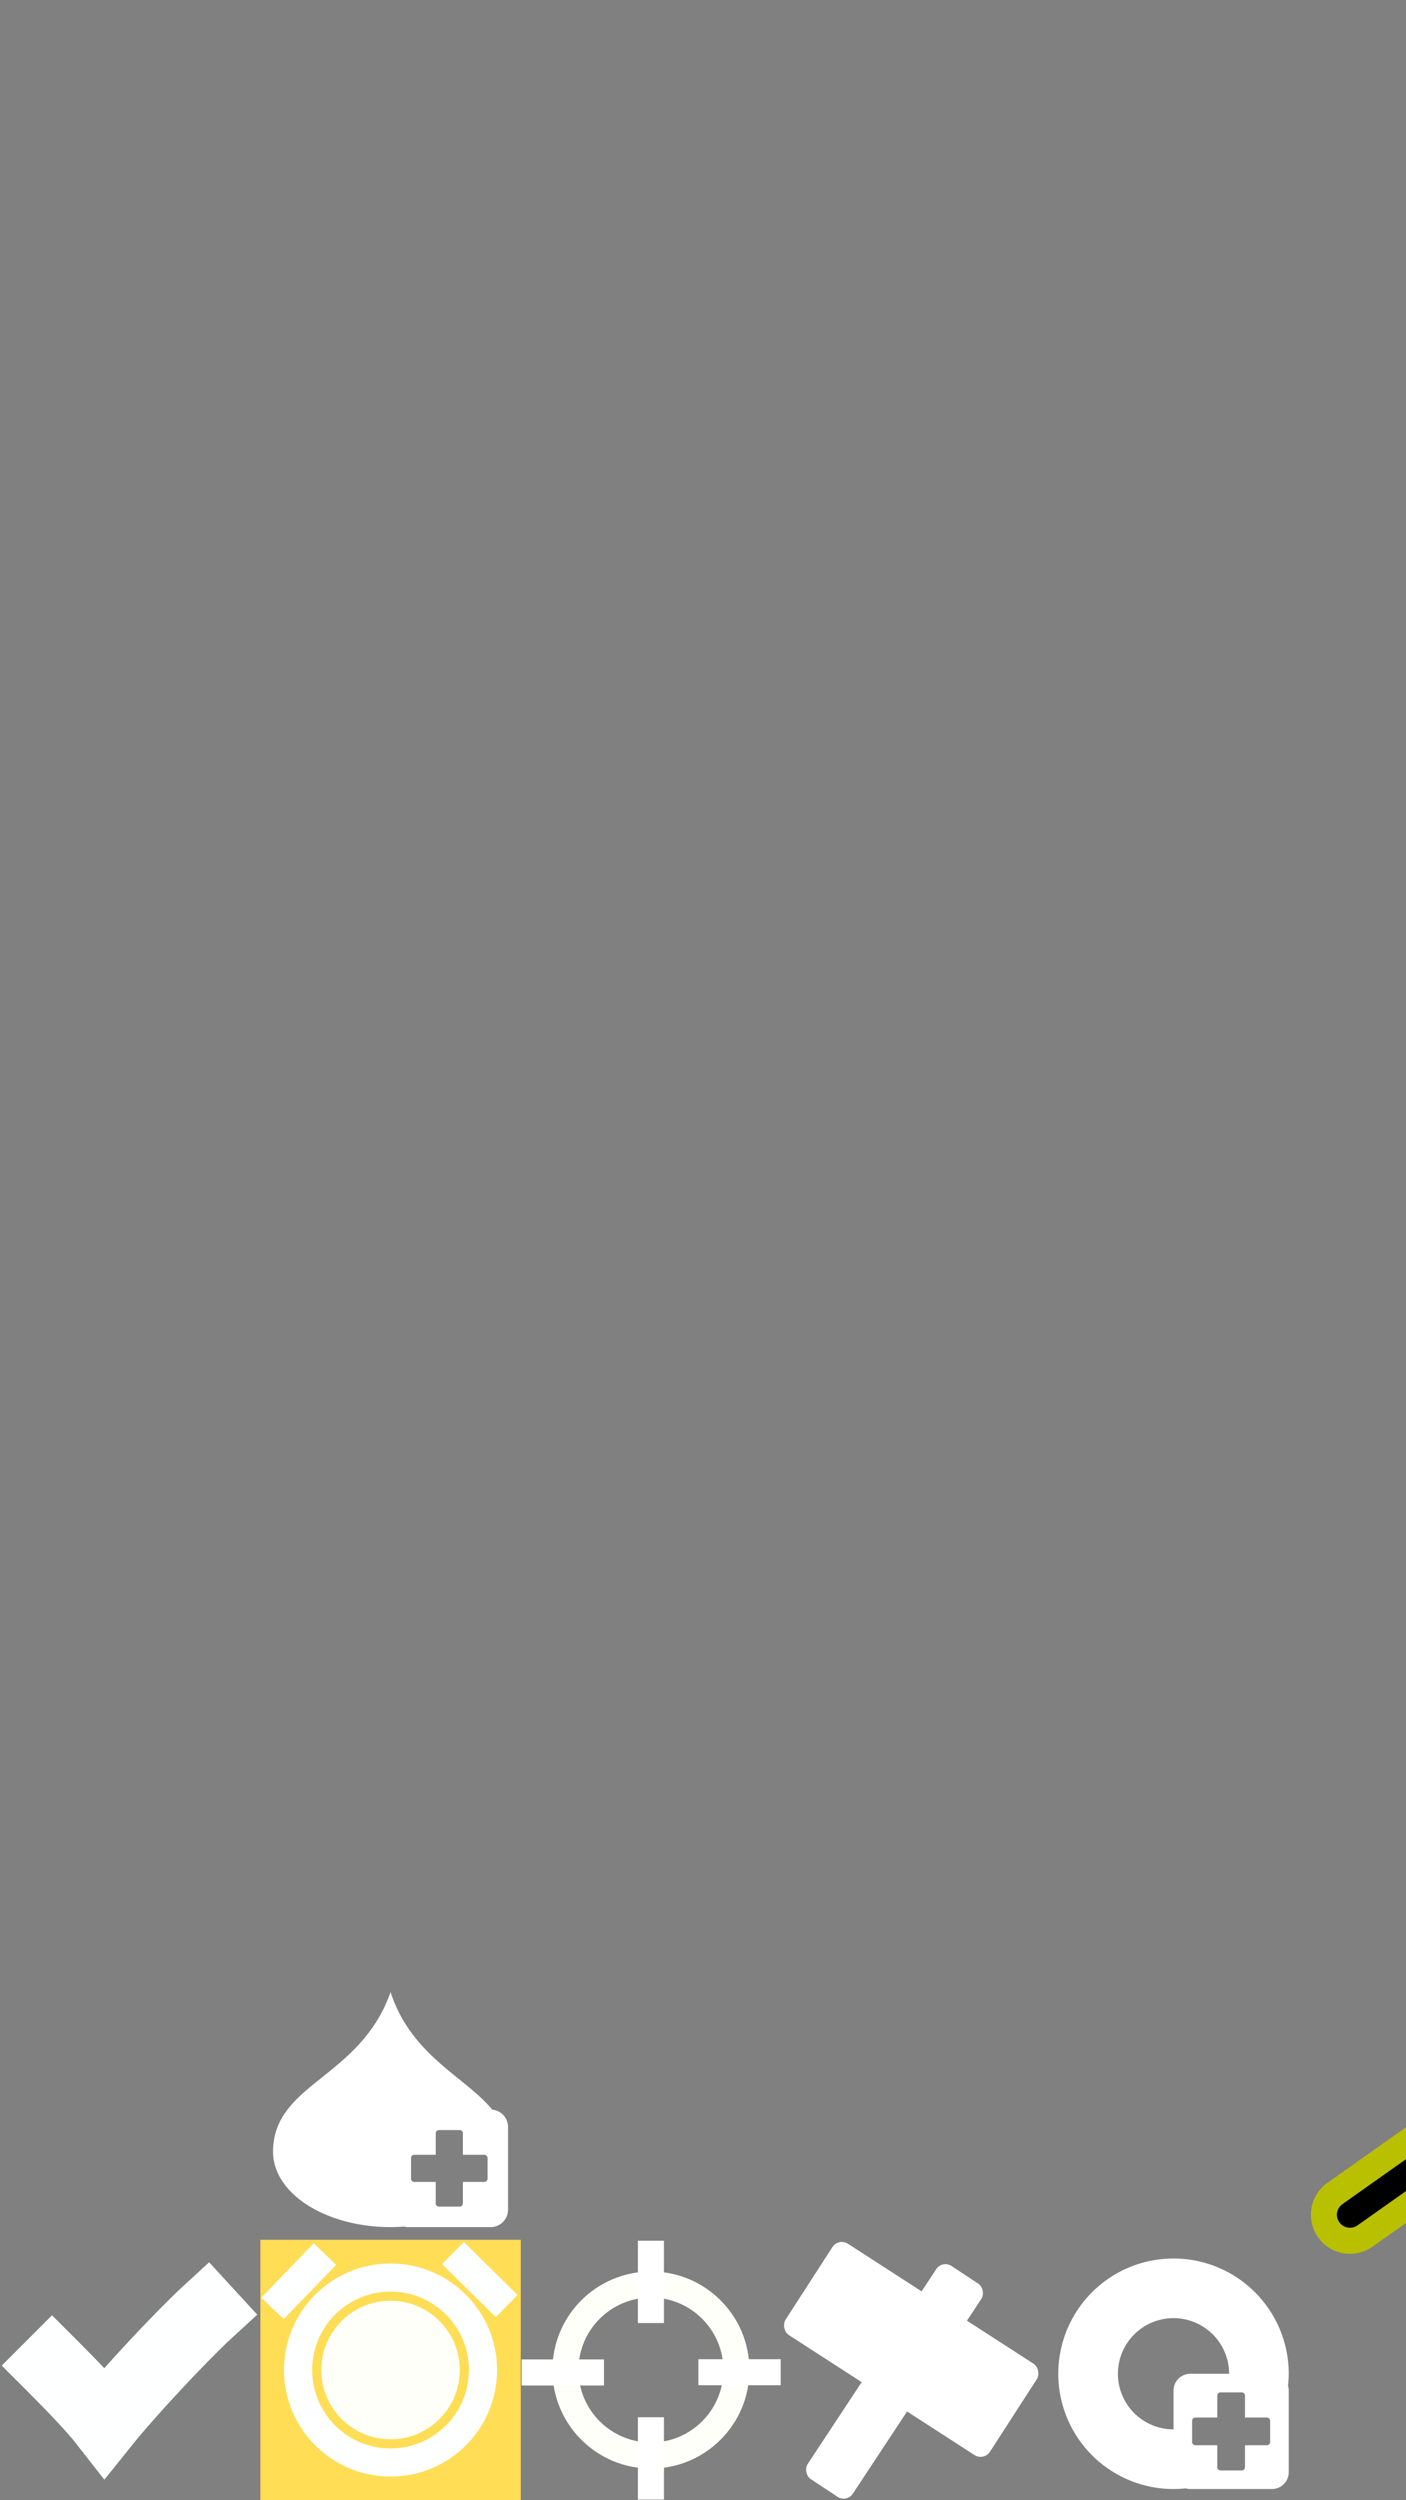 <?xml version="1.0" encoding="UTF-8" standalone="no"?>
<!-- Created with Inkscape (http://www.inkscape.org/) -->

<svg
   xmlns:dc="http://purl.org/dc/elements/1.1/"
   xmlns:cc="http://creativecommons.org/ns#"
   xmlns:rdf="http://www.w3.org/1999/02/22-rdf-syntax-ns#"
   xmlns:svg="http://www.w3.org/2000/svg"
   xmlns="http://www.w3.org/2000/svg"
   xmlns:sodipodi="http://sodipodi.sourceforge.net/DTD/sodipodi-0.dtd"
   xmlns:inkscape="http://www.inkscape.org/namespaces/inkscape"
   width="1080"
   height="1920"
   viewBox="0 0 285.75 508"
   version="1.1"
   id="svg4574"
   inkscape:version="0.92.3 (2405546, 2018-03-11)"
   sodipodi:docname="Button Logos.svg"
   inkscape:export-filename="C:\Users\Simpu\Desktop\Money Upgrade Icon.png"
   inkscape:export-xdpi="97.440048"
   inkscape:export-ydpi="97.440048">
  <rect x="0" y="0" width="285.75" height="508" fill="#808080" stroke="none"/>
  <defs
     id="defs4568">
    <inkscape:perspective
       sodipodi:type="inkscape:persp3d"
       inkscape:vp_x="0 : 254 : 1"
       inkscape:vp_y="0 : 1000 : 0"
       inkscape:vp_z="285.74999 : 254 : 1"
       inkscape:persp3d-origin="142.875 : 169.33334 : 1"
       id="perspective5140" />
  </defs>
  <sodipodi:namedview
     id="base"
     pagecolor="#ffffff"
     bordercolor="#666666"
     borderopacity="1.0"
     inkscape:pageopacity="0.0"
     inkscape:pageshadow="2"
     inkscape:zoom="1.2648148"
     inkscape:cx="679.86057"
     inkscape:cy="195.98587"
     inkscape:document-units="mm"
     inkscape:current-layer="layer1"
     showgrid="false"
     units="px"
     inkscape:pagecheckerboard="true"
     inkscape:window-width="1920"
     inkscape:window-height="1017"
     inkscape:window-x="1592"
     inkscape:window-y="-8"
     inkscape:window-maximized="1"
     objecttolerance="20"
     inkscape:snap-perpendicular="true"
     inkscape:snap-tangential="true"
     inkscape:snap-path-clip="true"
     inkscape:snap-path-mask="true"
     inkscape:snap-bbox="true"
     inkscape:bbox-paths="true"
     inkscape:bbox-nodes="true"
     inkscape:snap-bbox-edge-midpoints="true"
     inkscape:snap-bbox-midpoints="true"
     inkscape:object-paths="false"
     inkscape:snap-intersection-paths="true"
     inkscape:snap-smooth-nodes="true"
     inkscape:snap-midpoints="true"
     inkscape:snap-object-midpoints="true"
     inkscape:snap-center="true"
     inkscape:snap-page="true"
     inkscape:snap-text-baseline="true" />
  <g
     inkscape:label="Layer 1"
     inkscape:groupmode="layer"
     id="layer1"
     transform="translate(0,211)">
    <rect
       style="fill:#ffdd55;fill-opacity:1;stroke-width:0.265"
       id="rect4576"
       width="52.917"
       height="52.917"
       x="52.917"
       y="244.083"
       inkscape:export-xdpi="96"
       inkscape:export-ydpi="96"
       inkscape:export-filename="C:\Users\Simpu\Timer Cover Icon.png" />
    <rect
       y="244.083"
       x="0"
       height="52.917"
       width="52.917"
       id="rect4578"
       style="fill:none;fill-opacity:1;stroke-width:0.265"
       inkscape:export-xdpi="96"
       inkscape:export-ydpi="96" />
    <rect
       y="244.083"
       x="105.833"
       height="52.917"
       width="52.917"
       id="rect4580"
       style="fill:none;fill-opacity:1;stroke-width:0.265"
       inkscape:export-xdpi="96"
       inkscape:export-ydpi="96" />
    <path
       style="fill:none;stroke:#feffff;stroke-width:14.455;stroke-linecap:square;stroke-linejoin:miter;stroke-miterlimit:4;stroke-dasharray:none;stroke-opacity:1"
       d="m 10.574,269.64 c 4.25,4.247 8.519,8.713 10.716,11.53 5.024,-6.257 15.792,-17.725 20.782,-22.309"
       id="path5125"
       inkscape:connector-curvature="0"
       sodipodi:nodetypes="ccc"
       inkscape:export-xdpi="96"
       inkscape:export-ydpi="96" />
    <ellipse
       style="fill:#fffff9;fill-opacity:1;stroke:#feffff;stroke-width:0;stroke-linecap:square;stroke-miterlimit:4;stroke-dasharray:none;stroke-opacity:1"
       id="path5127"
       cx="79.371"
       cy="270.542"
       rx="14.074"
       ry="14.074"
       inkscape:export-xdpi="96"
       inkscape:export-ydpi="96"
       inkscape:export-filename="C:\Users\Simpu\Timer Cover Icon.png" />
    <ellipse
       ry="18.792"
       rx="18.792"
       cy="270.542"
       cx="79.371"
       id="ellipse5138"
       style="fill:none;fill-opacity:1;stroke:#feffff;stroke-width:5.719;stroke-linecap:square;stroke-miterlimit:4;stroke-dasharray:none;stroke-opacity:1"
       inkscape:export-xdpi="96"
       inkscape:export-ydpi="96"
       inkscape:export-filename="C:\Users\Simpu\Timer Cover Icon.png" />
    <rect
       style="fill:#feffff;fill-opacity:1;stroke:#feffff;stroke-width:0;stroke-linecap:square;stroke-miterlimit:4;stroke-dasharray:none;stroke-opacity:1"
       id="rect5156"
       width="15.337"
       height="6.315"
       x="-147.157"
       y="215.891"
       inkscape:transform-center-x="18.56575"
       inkscape:transform-center-y="-18.048192"
       transform="rotate(-46.009)"
       inkscape:export-xdpi="96"
       inkscape:export-ydpi="96"
       inkscape:export-filename="C:\Users\Simpu\Timer Cover Icon.png" />
    <rect
       transform="rotate(44.571)"
       inkscape:transform-center-y="-18.381971"
       inkscape:transform-center-x="-18.235335"
       y="108.041"
       x="238.764"
       height="6.315"
       width="15.337"
       id="rect5158"
       style="fill:#feffff;fill-opacity:1;stroke:#feffff;stroke-width:0;stroke-linecap:square;stroke-miterlimit:4;stroke-dasharray:none;stroke-opacity:1"
       inkscape:export-xdpi="96"
       inkscape:export-ydpi="96"
       inkscape:export-filename="C:\Users\Simpu\Timer Cover Icon.png" />
    <ellipse
       id="path38"
       cx="132.292"
       cy="270.542"
       rx="17.374"
       ry="17.374"
       style="fill:none;stroke:#fffffa;stroke-width:5.292;stroke-miterlimit:4;stroke-dasharray:none;stroke-opacity:1"
       inkscape:export-xdpi="96"
       inkscape:export-ydpi="96" />
    <rect
       style="fill:#ffffff;fill-opacity:1;stroke-width:0.047"
       id="rect845"
       width="5.292"
       height="16.733"
       x="129.646"
       y="244.266"
       inkscape:transform-center-y="-18.35547"
       inkscape:export-xdpi="96"
       inkscape:export-ydpi="96" />
    <rect
       inkscape:transform-center-y="3.164444e-006"
       y="-158.666"
       x="268.342"
       height="16.733"
       width="5.292"
       id="rect847"
       style="fill:#ffffff;fill-opacity:1;stroke-width:0.047"
       transform="rotate(90)"
       inkscape:transform-center-x="-18.355463"
       inkscape:export-xdpi="96"
       inkscape:export-ydpi="96" />
    <rect
       inkscape:transform-center-x="1.0164444e-005"
       transform="scale(-1)"
       style="fill:#ffffff;fill-opacity:1;stroke-width:0.047"
       id="rect849"
       width="5.292"
       height="16.733"
       x="-134.938"
       y="-296.867"
       inkscape:transform-center-y="18.355451"
       inkscape:export-xdpi="96"
       inkscape:export-ydpi="96" />
    <rect
       inkscape:transform-center-y="-6.9056547e-006"
       y="106.016"
       x="-273.684"
       height="16.733"
       width="5.292"
       id="rect851"
       style="fill:#ffffff;fill-opacity:1;stroke-width:0.047"
       transform="rotate(-90)"
       inkscape:transform-center-x="18.355458"
       inkscape:export-xdpi="96"
       inkscape:export-ydpi="96" />
    <rect
       inkscape:export-filename="C:\Users\Simpu\Build Icon.png"
       inkscape:export-ydpi="96"
       inkscape:export-xdpi="96"
       y="244.083"
       x="158.75"
       height="52.917"
       width="52.917"
       id="rect834"
       style="fill:none;fill-opacity:1;stroke-width:0.265" />
    <rect
       style="fill:#ffffff;fill-opacity:1;stroke:#fffffa;stroke-width:0;stroke-miterlimit:4;stroke-dasharray:none;stroke-opacity:1"
       id="rect836"
       width="49.457"
       height="22.102"
       x="275.368"
       y="112.155"
       ry="2.283"
       transform="rotate(32.869)"
       inkscape:export-filename="C:\Users\Simpu\Build Icon.png"
       inkscape:export-xdpi="96"
       inkscape:export-ydpi="96" />
    <rect
       style="fill:#ffffff;fill-opacity:1;stroke:#fffffa;stroke-width:0;stroke-miterlimit:4;stroke-dasharray:none;stroke-opacity:1"
       id="rect838"
       width="10.981"
       height="51.896"
       x="296.539"
       y="101.643"
       ry="2.223"
       transform="rotate(33.423)"
       inkscape:export-filename="C:\Users\Simpu\Build Icon.png"
       inkscape:export-xdpi="96"
       inkscape:export-ydpi="96" />
    <rect
       inkscape:export-filename="C:\Users\Simpu\Timer Cover Icon.png"
       inkscape:export-ydpi="96"
       inkscape:export-xdpi="96"
       y="191.167"
       x="0"
       height="52.917"
       width="26.458"
       id="rect840"
       style="fill:none;fill-opacity:1;stroke-width:0.187" />
    <rect
       style="fill:none;fill-opacity:1;stroke:#fffffa;stroke-width:0;stroke-miterlimit:4;stroke-dasharray:none;stroke-opacity:1"
       id="rect842"
       width="52.917"
       height="52.917"
       x="211.667"
       y="244.083"
       ry="0"
       inkscape:export-xdpi="96.480042"
       inkscape:export-ydpi="96.480042"
       inkscape:export-filename="C:\Users\Simpu\Desktop\Money Upgrade Icon.png" />
    <path
       style="fill:#ffffff;fill-opacity:1;stroke:#fffffa;stroke-width:0;stroke-miterlimit:4;stroke-dasharray:none;stroke-opacity:1"
       d="M 900 1731.625 A 88.375 88.375 0 0 0 811.625 1820 A 88.375 88.375 0 0 0 900 1908.375 A 88.375 88.375 0 0 0 909.326 1907.857 C 910.473 1908.188 911.682 1908.375 912.938 1908.375 L 975.438 1908.375 C 982.605 1908.375 988.375 1902.605 988.375 1895.438 L 988.375 1832.938 C 988.375 1831.609 988.176 1830.328 987.807 1829.123 A 88.375 88.375 0 0 0 988.375 1820 A 88.375 88.375 0 0 0 900 1731.625 z M 900 1777.359 A 42.641 42.641 0 0 1 942.641 1820 L 912.938 1820 C 905.77 1820 900 1825.77 900 1832.938 L 900 1862.641 A 42.641 42.641 0 0 1 857.359 1820 A 42.641 42.641 0 0 1 900 1777.359 z M 936.104 1834.25 L 952.271 1834.25 C 953.679 1834.25 954.812 1835.383 954.812 1836.791 L 954.812 1853.562 L 971.584 1853.562 C 972.992 1853.562 974.125 1854.696 974.125 1856.103 L 974.125 1872.272 C 974.125 1873.679 972.992 1874.812 971.584 1874.812 L 954.812 1874.812 L 954.812 1891.584 C 954.812 1892.992 953.679 1894.125 952.271 1894.125 L 936.104 1894.125 C 934.696 1894.125 933.562 1892.992 933.562 1891.584 L 933.562 1874.812 L 916.791 1874.812 C 915.383 1874.812 914.25 1873.679 914.25 1872.272 L 914.25 1856.103 C 914.25 1854.696 915.383 1853.562 916.791 1853.562 L 933.562 1853.562 L 933.562 1836.791 C 933.562 1835.383 934.696 1834.25 936.104 1834.25 z "
       transform="matrix(0.265,0,0,0.265,0,-211)"
       id="path844"
       inkscape:export-filename="C:\Users\Simpu\Desktop\Money Upgrade Icon.png"
       inkscape:export-xdpi="96.480042"
       inkscape:export-ydpi="96.480042" />
    <rect
       style="fill:none;fill-opacity:1;stroke:#b9c000;stroke-width:0;stroke-linecap:round;stroke-miterlimit:4;stroke-dasharray:none;stroke-opacity:1"
       id="rect899"
       width="52.917"
       height="52.917"
       x="52.917"
       y="191.167"
       inkscape:export-filename="C:\Users\Simpu\Desktop\Fuel Upgrade Icon.png"
       inkscape:export-xdpi="97.440048"
       inkscape:export-ydpi="97.440048" />
    <path
       style="fill:#ffffff;fill-opacity:1;stroke:#fffffa;stroke-width:0;stroke-miterlimit:4;stroke-dasharray:none;stroke-opacity:1"
       d="m 79.375,193.746 c -6.173,17.617 -23.879,18.478 -23.879,32.475 a 23.879,15.282 0 0 0 23.879,15.282 23.879,15.282 0 0 0 2.694,-0.106 c 0.273,0.067 0.557,0.106 0.852,0.106 h 16.787 c 1.964,0 3.546,-1.582 3.546,-3.546 v -11.736 -5.05 c 0,-1.851 -1.405,-3.362 -3.211,-3.529 -5.479,-6.679 -16.451,-10.933 -20.667,-23.895 z m 9.84,28.042 h 4.199 c 0.366,0 0.66,0.294 0.66,0.66 v 4.356 h 4.356 c 0.366,0 0.66,0.294 0.66,0.66 v 4.199 c 0,0.366 -0.294,0.66 -0.66,0.66 h -4.356 v 4.356 c 0,0.366 -0.294,0.66 -0.66,0.66 H 89.215 c -0.366,0 -0.66,-0.294 -0.66,-0.66 v -4.356 h -4.356 c -0.366,0 -0.66,-0.294 -0.66,-0.66 v -4.199 c 0,-0.366 0.294,-0.66 0.66,-0.66 h 4.356 v -4.356 c 0,-0.366 0.294,-0.66 0.66,-0.66 z"
       id="path849"
       inkscape:connector-curvature="0"
       inkscape:export-filename="C:\Users\Simpu\Desktop\Fuel Upgrade Icon.png"
       inkscape:export-xdpi="97.440048"
       inkscape:export-ydpi="97.440048" />
    <path
       style="color:#000000;font-style:normal;font-variant:normal;font-weight:normal;font-stretch:normal;font-size:medium;line-height:normal;font-family:sans-serif;font-variant-ligatures:normal;font-variant-position:normal;font-variant-caps:normal;font-variant-numeric:normal;font-variant-alternates:normal;font-feature-settings:normal;text-indent:0;text-align:start;text-decoration:none;text-decoration-line:none;text-decoration-style:solid;text-decoration-color:#000000;letter-spacing:normal;word-spacing:normal;text-transform:none;writing-mode:lr-tb;direction:ltr;text-orientation:mixed;dominant-baseline:auto;baseline-shift:baseline;text-anchor:start;white-space:normal;shape-padding:0;clip-rule:nonzero;display:inline;overflow:visible;visibility:visible;opacity:1;isolation:auto;mix-blend-mode:normal;color-interpolation:sRGB;color-interpolation-filters:linearRGB;solid-color:#000000;solid-opacity:1;vector-effect:none;fill:#000000;fill-opacity:1;fill-rule:nonzero;stroke:#b9c000;stroke-width:5.292;stroke-linecap:round;stroke-linejoin:miter;stroke-miterlimit:4;stroke-dasharray:none;stroke-dashoffset:0;stroke-opacity:1;color-rendering:auto;image-rendering:auto;shape-rendering:auto;text-rendering:auto;enable-background:accumulate"
       d="m 285.861,224.382 -14.553,10.287 a 5.292,5.292 0 1 0 6.109,8.643 l 8.465,-5.984 8.26,5.797 a 5.292,5.292 0 1 0 6.08,-8.664 z"
       id="path867-0"
       inkscape:connector-curvature="0" />
  </g>
</svg>
